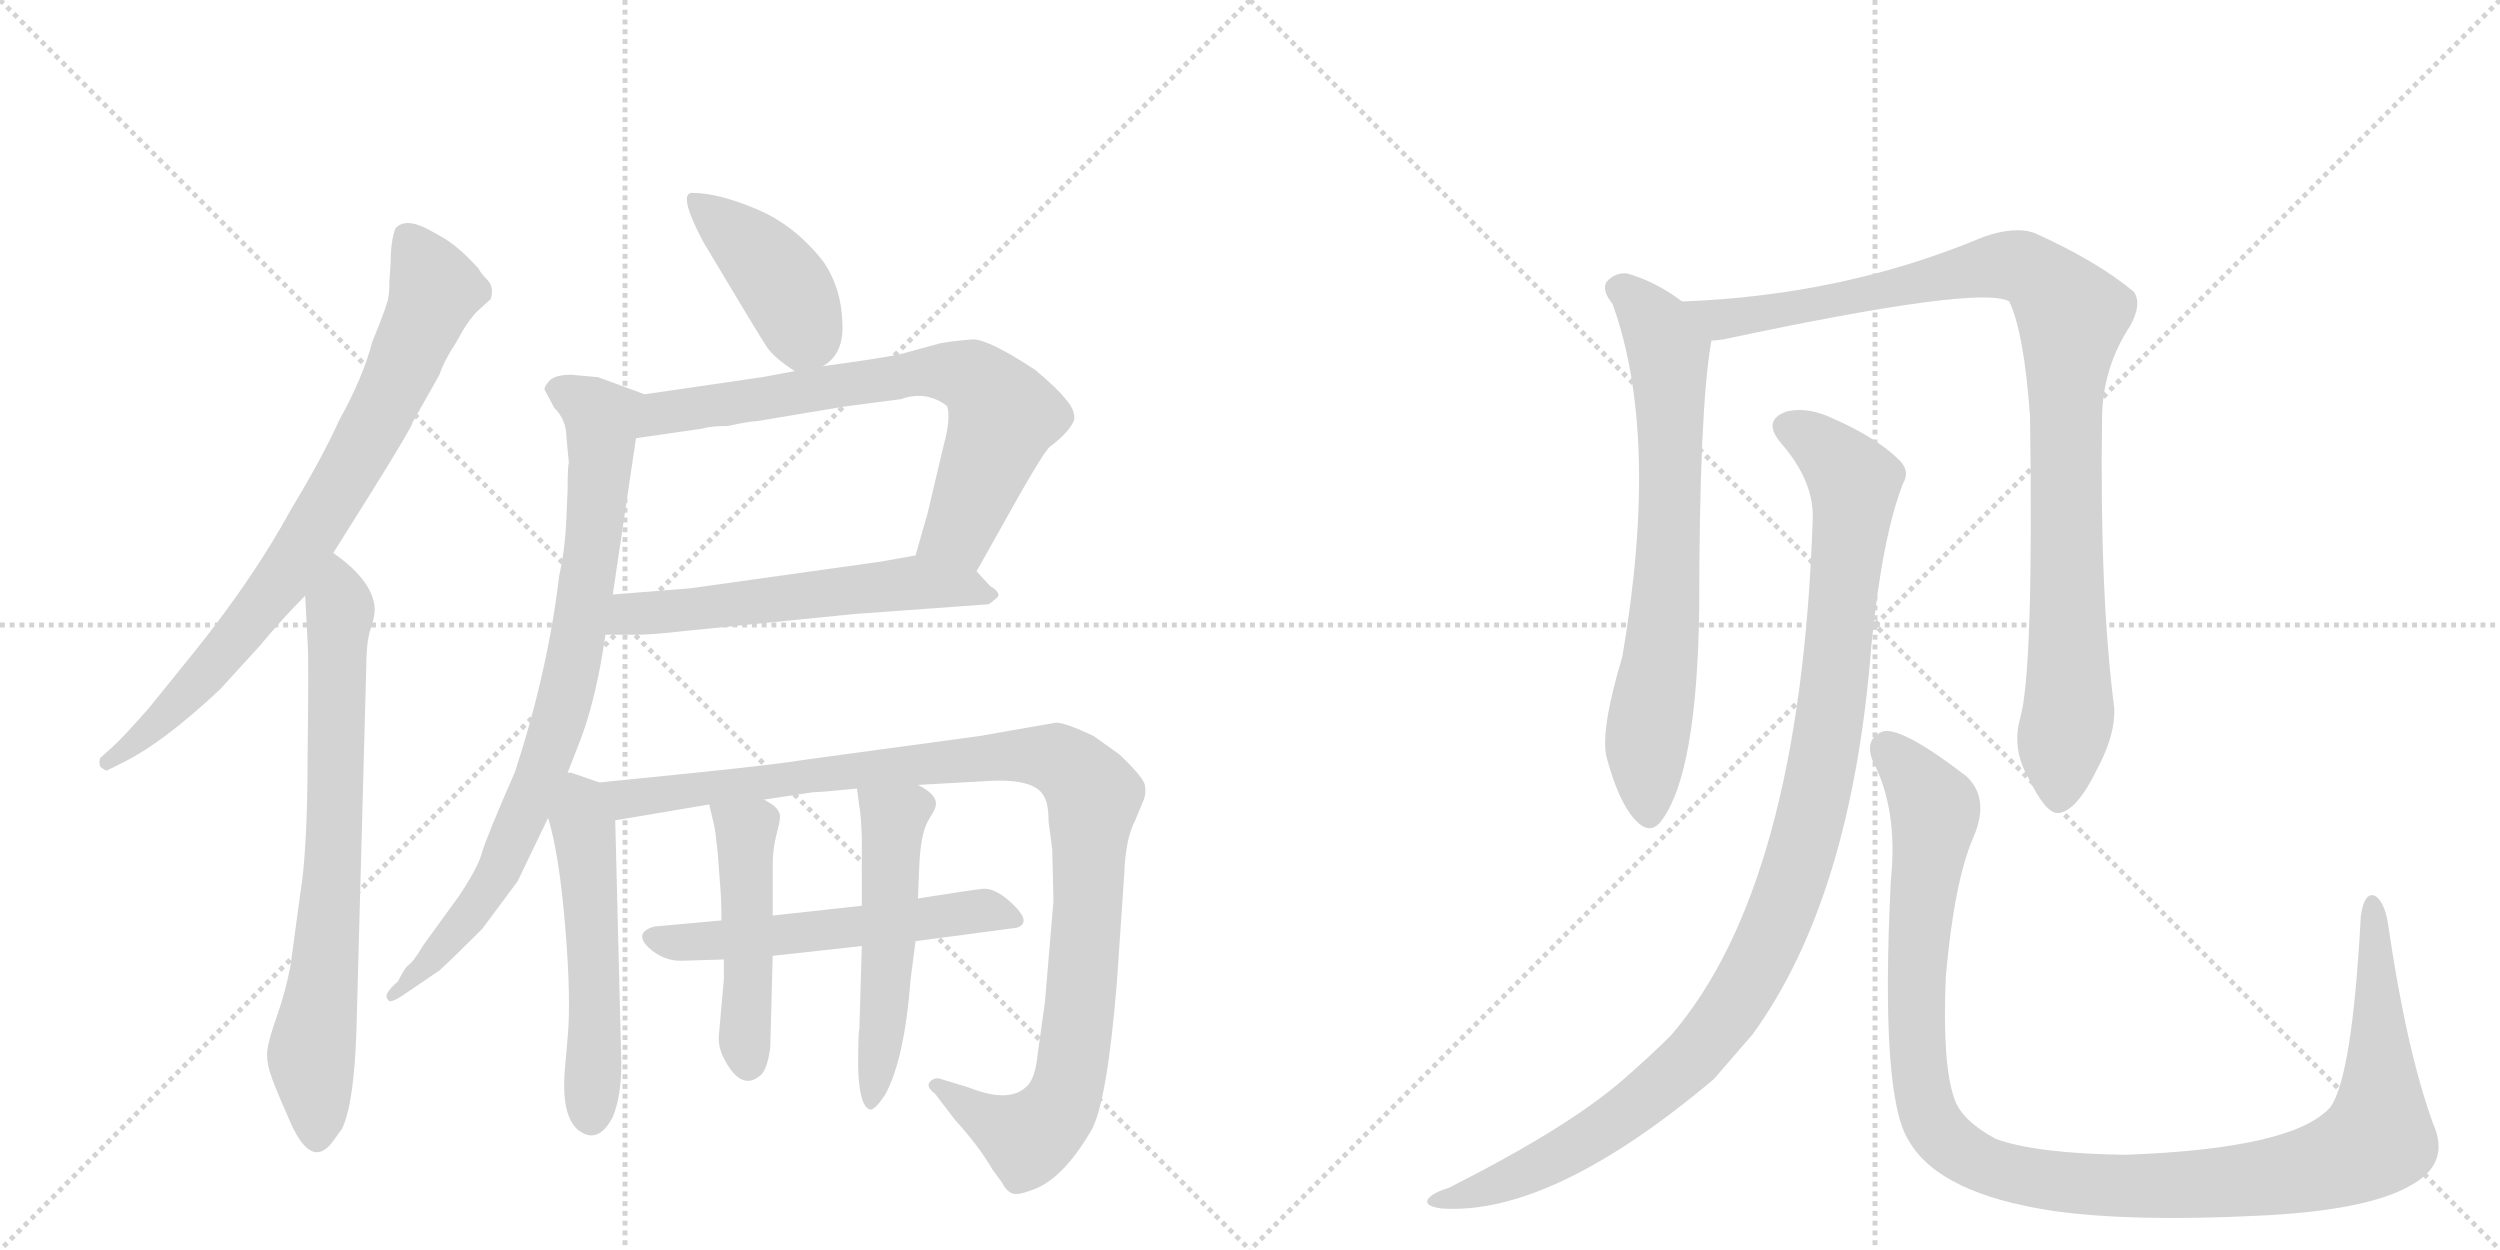 <svg version="1.1" viewBox="0 0 2048 1024" xmlns="http://www.w3.org/2000/svg">
  <g stroke="lightgray" stroke-dasharray="1,1" stroke-width="1" transform="scale(4, 4)">
    <line x1="0" y1="0" x2="256" y2="256"></line>
    <line x1="256" y1="0" x2="0" y2="256"></line>
    <line x1="128" y1="0" x2="128" y2="256"></line>
    <line x1="0" y1="128" x2="256" y2="128"></line>
    <line x1="256" y1="0" x2="512" y2="256"></line>
    <line x1="512" y1="0" x2="256" y2="256"></line>
    <line x1="384" y1="0" x2="384" y2="256"></line>
    <line x1="256" y1="128" x2="512" y2="128"></line>
  </g>
<g transform="scale(1, -1) translate(0, -850)">
   <style type="text/css">
    @keyframes keyframes0 {
      from {
       stroke: black;
       stroke-dashoffset: 778;
       stroke-width: 128;
       }
       72% {
       animation-timing-function: step-end;
       stroke: black;
       stroke-dashoffset: 0;
       stroke-width: 128;
       }
       to {
       stroke: black;
       stroke-width: 1024;
       }
       }
       #make-me-a-hanzi-animation-0 {
         animation: keyframes0 0.883s both;
         animation-delay: 0s;
         animation-timing-function: linear;
       }
    @keyframes keyframes1 {
      from {
       stroke: black;
       stroke-dashoffset: 723;
       stroke-width: 128;
       }
       70% {
       animation-timing-function: step-end;
       stroke: black;
       stroke-dashoffset: 0;
       stroke-width: 128;
       }
       to {
       stroke: black;
       stroke-width: 1024;
       }
       }
       #make-me-a-hanzi-animation-1 {
         animation: keyframes1 0.838s both;
         animation-delay: 0.883s;
         animation-timing-function: linear;
       }
    @keyframes keyframes2 {
      from {
       stroke: black;
       stroke-dashoffset: 409;
       stroke-width: 128;
       }
       57% {
       animation-timing-function: step-end;
       stroke: black;
       stroke-dashoffset: 0;
       stroke-width: 128;
       }
       to {
       stroke: black;
       stroke-width: 1024;
       }
       }
       #make-me-a-hanzi-animation-2 {
         animation: keyframes2 0.583s both;
         animation-delay: 1.722s;
         animation-timing-function: linear;
       }
    @keyframes keyframes3 {
      from {
       stroke: black;
       stroke-dashoffset: 708;
       stroke-width: 128;
       }
       70% {
       animation-timing-function: step-end;
       stroke: black;
       stroke-dashoffset: 0;
       stroke-width: 128;
       }
       to {
       stroke: black;
       stroke-width: 1024;
       }
       }
       #make-me-a-hanzi-animation-3 {
         animation: keyframes3 0.826s both;
         animation-delay: 2.304s;
         animation-timing-function: linear;
       }
    @keyframes keyframes4 {
      from {
       stroke: black;
       stroke-dashoffset: 571;
       stroke-width: 128;
       }
       65% {
       animation-timing-function: step-end;
       stroke: black;
       stroke-dashoffset: 0;
       stroke-width: 128;
       }
       to {
       stroke: black;
       stroke-width: 1024;
       }
       }
       #make-me-a-hanzi-animation-4 {
         animation: keyframes4 0.715s both;
         animation-delay: 3.131s;
         animation-timing-function: linear;
       }
    @keyframes keyframes5 {
      from {
       stroke: black;
       stroke-dashoffset: 816;
       stroke-width: 128;
       }
       73% {
       animation-timing-function: step-end;
       stroke: black;
       stroke-dashoffset: 0;
       stroke-width: 128;
       }
       to {
       stroke: black;
       stroke-width: 1024;
       }
       }
       #make-me-a-hanzi-animation-5 {
         animation: keyframes5 0.914s both;
         animation-delay: 3.845s;
         animation-timing-function: linear;
       }
    @keyframes keyframes6 {
      from {
       stroke: black;
       stroke-dashoffset: 529;
       stroke-width: 128;
       }
       63% {
       animation-timing-function: step-end;
       stroke: black;
       stroke-dashoffset: 0;
       stroke-width: 128;
       }
       to {
       stroke: black;
       stroke-width: 1024;
       }
       }
       #make-me-a-hanzi-animation-6 {
         animation: keyframes6 0.681s both;
         animation-delay: 4.759s;
         animation-timing-function: linear;
       }
    @keyframes keyframes7 {
      from {
       stroke: black;
       stroke-dashoffset: 1052;
       stroke-width: 128;
       }
       77% {
       animation-timing-function: step-end;
       stroke: black;
       stroke-dashoffset: 0;
       stroke-width: 128;
       }
       to {
       stroke: black;
       stroke-width: 1024;
       }
       }
       #make-me-a-hanzi-animation-7 {
         animation: keyframes7 1.106s both;
         animation-delay: 5.44s;
         animation-timing-function: linear;
       }
    @keyframes keyframes8 {
      from {
       stroke: black;
       stroke-dashoffset: 553;
       stroke-width: 128;
       }
       64% {
       animation-timing-function: step-end;
       stroke: black;
       stroke-dashoffset: 0;
       stroke-width: 128;
       }
       to {
       stroke: black;
       stroke-width: 1024;
       }
       }
       #make-me-a-hanzi-animation-8 {
         animation: keyframes8 0.7s both;
         animation-delay: 6.546s;
         animation-timing-function: linear;
       }
    @keyframes keyframes9 {
      from {
       stroke: black;
       stroke-dashoffset: 475;
       stroke-width: 128;
       }
       61% {
       animation-timing-function: step-end;
       stroke: black;
       stroke-dashoffset: 0;
       stroke-width: 128;
       }
       to {
       stroke: black;
       stroke-width: 1024;
       }
       }
       #make-me-a-hanzi-animation-9 {
         animation: keyframes9 0.637s both;
         animation-delay: 7.246s;
         animation-timing-function: linear;
       }
    @keyframes keyframes10 {
      from {
       stroke: black;
       stroke-dashoffset: 519;
       stroke-width: 128;
       }
       63% {
       animation-timing-function: step-end;
       stroke: black;
       stroke-dashoffset: 0;
       stroke-width: 128;
       }
       to {
       stroke: black;
       stroke-width: 1024;
       }
       }
       #make-me-a-hanzi-animation-10 {
         animation: keyframes10 0.672s both;
         animation-delay: 7.882s;
         animation-timing-function: linear;
       }
    @keyframes keyframes11 {
      from {
       stroke: black;
       stroke-dashoffset: 703;
       stroke-width: 128;
       }
       70% {
       animation-timing-function: step-end;
       stroke: black;
       stroke-dashoffset: 0;
       stroke-width: 128;
       }
       to {
       stroke: black;
       stroke-width: 1024;
       }
       }
       #make-me-a-hanzi-animation-11 {
         animation: keyframes11 0.822s both;
         animation-delay: 8.555s;
         animation-timing-function: linear;
       }
    @keyframes keyframes12 {
      from {
       stroke: black;
       stroke-dashoffset: 990;
       stroke-width: 128;
       }
       76% {
       animation-timing-function: step-end;
       stroke: black;
       stroke-dashoffset: 0;
       stroke-width: 128;
       }
       to {
       stroke: black;
       stroke-width: 1024;
       }
       }
       #make-me-a-hanzi-animation-12 {
         animation: keyframes12 1.056s both;
         animation-delay: 9.377s;
         animation-timing-function: linear;
       }
    @keyframes keyframes13 {
      from {
       stroke: black;
       stroke-dashoffset: 1066;
       stroke-width: 128;
       }
       78% {
       animation-timing-function: step-end;
       stroke: black;
       stroke-dashoffset: 0;
       stroke-width: 128;
       }
       to {
       stroke: black;
       stroke-width: 1024;
       }
       }
       #make-me-a-hanzi-animation-13 {
         animation: keyframes13 1.118s both;
         animation-delay: 10.433s;
         animation-timing-function: linear;
       }
    @keyframes keyframes14 {
      from {
       stroke: black;
       stroke-dashoffset: 1154;
       stroke-width: 128;
       }
       79% {
       animation-timing-function: step-end;
       stroke: black;
       stroke-dashoffset: 0;
       stroke-width: 128;
       }
       to {
       stroke: black;
       stroke-width: 1024;
       }
       }
       #make-me-a-hanzi-animation-14 {
         animation: keyframes14 1.189s both;
         animation-delay: 11.55s;
         animation-timing-function: linear;
       }
</style>
<path d="M 273 397 L 305 448 Q 338 501 338 504 L 360 543 Q 364 555 374 570 Q 383 587 391 595 L 402 605 Q 405 615 399 621 Q 394 626 392 630 Q 375 649 360 657 L 351 662 Q 332 672 324 663 Q 320 653 320 634 L 319 620 Q 319 610 318 606 Q 318 602 305 570 Q 297 540 278 506 Q 264 475 238 432 Q 208 377 160 317 L 122 270 Q 101 246 92 238 L 82 229 Q 81 226 82 222 Q 87 218 88 219 L 102 226 Q 134 242 180 285 L 212 320 Q 231 343 250 362 L 273 397 Z" fill="lightgray"></path> 
<path d="M 250 362 L 252 324 Q 253 312 252 233 Q 252 154 246 118 L 238 59 Q 234 38 227 18 Q 220 -2 219 -10 Q 218 -18 221 -28 Q 224 -38 236 -65 Q 254 -109 272 -86 L 280 -75 Q 290 -55 292 6 L 300 302 Q 300 322 303 333 Q 307 344 307 351 Q 306 374 273 397 C 249 415 248 392 250 362 Z" fill="lightgray"></path> 
<path d="M 674 550 Q 692 560 690 587 Q 689 614 675 635 Q 651 666 619 679 Q 588 692 567 692 Q 555 692 576 652 Q 622 575 628 566 Q 634 557 651 546 C 660 540 660 540 674 550 Z" fill="lightgray"></path> 
<path d="M 800 382 L 818 414 Q 854 479 860 484 Q 876 496 880 506 Q 881 514 873 523 Q 866 532 848 547 Q 810 572 797 572 Q 784 571 771 569 L 738 560 Q 725 557 674 550 L 651 546 L 624 541 L 528 527 C 498 523 491 487 521 491 L 576 499 Q 582 501 596 501 Q 615 505 620 505 L 692 517 L 738 523 Q 749 527 760 525 Q 771 522 776 517 Q 779 507 773 485 L 760 430 L 750 395 C 742 366 785 356 800 382 Z" fill="lightgray"></path> 
<path d="M 496 330 L 521 330 Q 534 330 560 333 L 700 347 L 810 355 Q 817 360 818 362 Q 818 366 811 370 L 800 382 C 783 401 780 400 750 395 L 722 390 L 565 368 L 502 363 C 472 361 466 330 496 330 Z" fill="lightgray"></path> 
<path d="M 490 541 L 468 543 Q 456 543 451 539 Q 446 534 446 531 L 454 516 Q 464 506 464 492 L 466 471 Q 465 468 465 449 L 464 426 Q 463 400 458 378 Q 449 301 422 218 Q 398 163 395 152 Q 392 140 376 116 L 347 76 Q 338 61 334 59 Q 331 56 326 46 Q 313 35 318 31 Q 319 27 332 36 L 360 55 Q 370 64 395 89 L 424 128 L 449 180 L 465 217 L 474 240 Q 488 275 496 330 L 502 363 L 521 491 C 525 521 530 526 528 527 L 490 541 Z" fill="lightgray"></path> 
<path d="M 449 180 Q 458 151 463 91 Q 468 31 465 0 L 463 -23 Q 459 -64 474 -76 Q 490 -88 502 -65 Q 509 -48 509 -21 L 504 178 C 503 205 503 205 491 209 L 468 217 L 465 217 C 437 224 441 209 449 180 Z" fill="lightgray"></path> 
<path d="M 504 178 L 581 191 L 626 195 L 666 201 Q 672 201 702 204 L 752 207 L 806 210 Q 847 213 855 198 Q 859 192 859 177 L 862 154 L 863 112 L 856 29 L 850 -14 Q 848 -34 841 -40 Q 827 -54 794 -41 L 771 -34 Q 766 -32 762 -36 Q 758 -40 766 -46 L 782 -67 Q 802 -89 813 -108 L 821 -119 Q 824 -125 828 -127 Q 832 -130 845 -125 Q 870 -117 894 -76 Q 907 -53 915 46 L 921 134 Q 922 163 930 178 L 937 195 Q 939 200 938 206 Q 938 212 917 232 L 896 247 Q 873 258 865 258 L 802 247 L 662 228 Q 638 224 570 217 L 491 209 C 461 206 474 173 504 178 Z" fill="lightgray"></path> 
<path d="M 591 96 L 536 91 Q 519 86 531 74 Q 544 62 560 63 L 593 64 L 633 67 L 706 75 L 750 79 L 833 90 Q 845 94 831 108 Q 817 122 806 122 Q 796 121 752 114 L 706 108 L 633 100 L 591 96 Z" fill="lightgray"></path> 
<path d="M 581 191 L 585 174 Q 586 170 588 151 L 590 124 Q 591 113 591 96 L 593 64 L 593 48 L 589 3 Q 588 -6 592 -15 Q 607 -46 624 -30 Q 629 -24 631 -8 L 633 67 L 633 100 L 633 142 Q 633 154 636 166 Q 639 177 639 181 Q 639 185 635 189 Q 633 191 626 195 C 600 211 574 220 581 191 Z" fill="lightgray"></path> 
<path d="M 706 75 L 704 7 Q 703 6 703 -25 Q 704 -57 713 -59 Q 717 -59 725 -47 Q 741 -18 746 48 L 750 79 L 752 114 L 753 139 Q 754 166 760 177 Q 766 187 766 188 Q 770 198 752 207 C 726 223 698 234 702 204 L 704 189 Q 705 186 706 165 L 706 108 L 706 75 Z" fill="lightgray"></path> 
<path d="M 1378 603 Q 1357 619 1333 626 Q 1323 627 1316 619 Q 1312 612 1321 601 Q 1360 493 1329 312 Q 1311 252 1316 230 Q 1326 193 1339 179 Q 1352 164 1362 179 Q 1390 218 1392 350 Q 1392 515 1402 571 C 1404 585 1403 586 1378 603 Z" fill="lightgray"></path> 
<path d="M 1655 262 Q 1648 237 1661 214 Q 1676 183 1686 184 Q 1701 185 1718 220 Q 1733 248 1732 270 Q 1720 363 1722 506 Q 1722 548 1745 583 Q 1755 601 1748 611 Q 1718 636 1667 659 Q 1651 665 1625 656 Q 1511 608 1378 603 C 1348 601 1372 566 1402 571 Q 1406 571 1412 572 Q 1623 617 1646 603 Q 1658 578 1663 509 Q 1666 301 1655 262 Z" fill="lightgray"></path> 
<path d="M 1485 425 Q 1475 125 1369 2 Q 1351 -16 1329 -35 Q 1284 -74 1187 -123 Q 1174 -127 1170 -132 Q 1166 -138 1181 -140 Q 1271 -146 1404 -34 L 1436 3 Q 1517 115 1533 321 Q 1542 411 1559 454 Q 1565 464 1556 473 Q 1538 491 1502 507 Q 1481 517 1464 513 Q 1443 506 1459 487 Q 1486 456 1485 425 Z" fill="lightgray"></path> 
<path d="M 1993 -70 Q 1971 -9 1956 95 Q 1953 111 1946 116 Q 1937 120 1934 100 Q 1927 -32 1909 -57 Q 1879 -91 1741 -96 Q 1668 -95 1635 -83 Q 1607 -68 1601 -50 Q 1591 -22 1594 50 Q 1601 129 1617 165 Q 1630 196 1611 214 Q 1559 254 1543 251 Q 1527 245 1534 227 Q 1555 187 1549 129 Q 1540 -49 1564 -85 Q 1589 -128 1682 -142 Q 1746 -151 1848 -146 Q 1939 -142 1975 -121 Q 2008 -103 1993 -70 Z" fill="lightgray"></path> 
      <clipPath id="make-me-a-hanzi-clip-0">
      <path d="M 273 397 L 305 448 Q 338 501 338 504 L 360 543 Q 364 555 374 570 Q 383 587 391 595 L 402 605 Q 405 615 399 621 Q 394 626 392 630 Q 375 649 360 657 L 351 662 Q 332 672 324 663 Q 320 653 320 634 L 319 620 Q 319 610 318 606 Q 318 602 305 570 Q 297 540 278 506 Q 264 475 238 432 Q 208 377 160 317 L 122 270 Q 101 246 92 238 L 82 229 Q 81 226 82 222 Q 87 218 88 219 L 102 226 Q 134 242 180 285 L 212 320 Q 231 343 250 362 L 273 397 Z" fill="lightgray"></path>
      </clipPath>
      <path clip-path="url(#make-me-a-hanzi-clip-0)" d="M 334 654 L 355 610 L 290 470 L 235 380 L 183 315 L 121 250 L 88 226 " fill="none" id="make-me-a-hanzi-animation-0" stroke-dasharray="650 1300" stroke-linecap="round"></path>

      <clipPath id="make-me-a-hanzi-clip-1">
      <path d="M 250 362 L 252 324 Q 253 312 252 233 Q 252 154 246 118 L 238 59 Q 234 38 227 18 Q 220 -2 219 -10 Q 218 -18 221 -28 Q 224 -38 236 -65 Q 254 -109 272 -86 L 280 -75 Q 290 -55 292 6 L 300 302 Q 300 322 303 333 Q 307 344 307 351 Q 306 374 273 397 C 249 415 248 392 250 362 Z" fill="lightgray"></path>
      </clipPath>
      <path clip-path="url(#make-me-a-hanzi-clip-1)" d="M 276 386 L 273 139 L 255 -16 L 260 -80 " fill="none" id="make-me-a-hanzi-animation-1" stroke-dasharray="595 1190" stroke-linecap="round"></path>

      <clipPath id="make-me-a-hanzi-clip-2">
      <path d="M 674 550 Q 692 560 690 587 Q 689 614 675 635 Q 651 666 619 679 Q 588 692 567 692 Q 555 692 576 652 Q 622 575 628 566 Q 634 557 651 546 C 660 540 660 540 674 550 Z" fill="lightgray"></path>
      </clipPath>
      <path clip-path="url(#make-me-a-hanzi-clip-2)" d="M 572 683 L 642 617 L 659 579 L 654 565 " fill="none" id="make-me-a-hanzi-animation-2" stroke-dasharray="281 562" stroke-linecap="round"></path>

      <clipPath id="make-me-a-hanzi-clip-3">
      <path d="M 800 382 L 818 414 Q 854 479 860 484 Q 876 496 880 506 Q 881 514 873 523 Q 866 532 848 547 Q 810 572 797 572 Q 784 571 771 569 L 738 560 Q 725 557 674 550 L 651 546 L 624 541 L 528 527 C 498 523 491 487 521 491 L 576 499 Q 582 501 596 501 Q 615 505 620 505 L 692 517 L 738 523 Q 749 527 760 525 Q 771 522 776 517 Q 779 507 773 485 L 760 430 L 750 395 C 742 366 785 356 800 382 Z" fill="lightgray"></path>
      </clipPath>
      <path clip-path="url(#make-me-a-hanzi-clip-3)" d="M 527 496 L 543 512 L 578 518 L 760 546 L 795 541 L 822 510 L 786 416 L 758 399 " fill="none" id="make-me-a-hanzi-animation-3" stroke-dasharray="580 1160" stroke-linecap="round"></path>

      <clipPath id="make-me-a-hanzi-clip-4">
      <path d="M 496 330 L 521 330 Q 534 330 560 333 L 700 347 L 810 355 Q 817 360 818 362 Q 818 366 811 370 L 800 382 C 783 401 780 400 750 395 L 722 390 L 565 368 L 502 363 C 472 361 466 330 496 330 Z" fill="lightgray"></path>
      </clipPath>
      <path clip-path="url(#make-me-a-hanzi-clip-4)" d="M 502 335 L 517 347 L 747 373 L 811 363 " fill="none" id="make-me-a-hanzi-animation-4" stroke-dasharray="443 886" stroke-linecap="round"></path>

      <clipPath id="make-me-a-hanzi-clip-5">
      <path d="M 490 541 L 468 543 Q 456 543 451 539 Q 446 534 446 531 L 454 516 Q 464 506 464 492 L 466 471 Q 465 468 465 449 L 464 426 Q 463 400 458 378 Q 449 301 422 218 Q 398 163 395 152 Q 392 140 376 116 L 347 76 Q 338 61 334 59 Q 331 56 326 46 Q 313 35 318 31 Q 319 27 332 36 L 360 55 Q 370 64 395 89 L 424 128 L 449 180 L 465 217 L 474 240 Q 488 275 496 330 L 502 363 L 521 491 C 525 521 530 526 528 527 L 490 541 Z" fill="lightgray"></path>
      </clipPath>
      <path clip-path="url(#make-me-a-hanzi-clip-5)" d="M 455 531 L 482 518 L 493 503 L 487 416 L 463 279 L 407 133 L 325 34 " fill="none" id="make-me-a-hanzi-animation-5" stroke-dasharray="688 1376" stroke-linecap="round"></path>

      <clipPath id="make-me-a-hanzi-clip-6">
      <path d="M 449 180 Q 458 151 463 91 Q 468 31 465 0 L 463 -23 Q 459 -64 474 -76 Q 490 -88 502 -65 Q 509 -48 509 -21 L 504 178 C 503 205 503 205 491 209 L 468 217 L 465 217 C 437 224 441 209 449 180 Z" fill="lightgray"></path>
      </clipPath>
      <path clip-path="url(#make-me-a-hanzi-clip-6)" d="M 467 209 L 477 185 L 484 109 L 485 -62 " fill="none" id="make-me-a-hanzi-animation-6" stroke-dasharray="401 802" stroke-linecap="round"></path>

      <clipPath id="make-me-a-hanzi-clip-7">
      <path d="M 504 178 L 581 191 L 626 195 L 666 201 Q 672 201 702 204 L 752 207 L 806 210 Q 847 213 855 198 Q 859 192 859 177 L 862 154 L 863 112 L 856 29 L 850 -14 Q 848 -34 841 -40 Q 827 -54 794 -41 L 771 -34 Q 766 -32 762 -36 Q 758 -40 766 -46 L 782 -67 Q 802 -89 813 -108 L 821 -119 Q 824 -125 828 -127 Q 832 -130 845 -125 Q 870 -117 894 -76 Q 907 -53 915 46 L 921 134 Q 922 163 930 178 L 937 195 Q 939 200 938 206 Q 938 212 917 232 L 896 247 Q 873 258 865 258 L 802 247 L 662 228 Q 638 224 570 217 L 491 209 C 461 206 474 173 504 178 Z" fill="lightgray"></path>
      </clipPath>
      <path clip-path="url(#make-me-a-hanzi-clip-7)" d="M 499 206 L 508 198 L 525 196 L 582 207 L 845 232 L 867 228 L 882 217 L 896 197 L 887 37 L 873 -47 L 862 -66 L 842 -83 L 768 -40 " fill="none" id="make-me-a-hanzi-animation-7" stroke-dasharray="924 1848" stroke-linecap="round"></path>

      <clipPath id="make-me-a-hanzi-clip-8">
      <path d="M 591 96 L 536 91 Q 519 86 531 74 Q 544 62 560 63 L 593 64 L 633 67 L 706 75 L 750 79 L 833 90 Q 845 94 831 108 Q 817 122 806 122 Q 796 121 752 114 L 706 108 L 633 100 L 591 96 Z" fill="lightgray"></path>
      </clipPath>
      <path clip-path="url(#make-me-a-hanzi-clip-8)" d="M 535 82 L 554 77 L 625 82 L 805 104 L 829 99 " fill="none" id="make-me-a-hanzi-animation-8" stroke-dasharray="425 850" stroke-linecap="round"></path>

      <clipPath id="make-me-a-hanzi-clip-9">
      <path d="M 581 191 L 585 174 Q 586 170 588 151 L 590 124 Q 591 113 591 96 L 593 64 L 593 48 L 589 3 Q 588 -6 592 -15 Q 607 -46 624 -30 Q 629 -24 631 -8 L 633 67 L 633 100 L 633 142 Q 633 154 636 166 Q 639 177 639 181 Q 639 185 635 189 Q 633 191 626 195 C 600 211 574 220 581 191 Z" fill="lightgray"></path>
      </clipPath>
      <path clip-path="url(#make-me-a-hanzi-clip-9)" d="M 589 188 L 611 169 L 613 -21 " fill="none" id="make-me-a-hanzi-animation-9" stroke-dasharray="347 694" stroke-linecap="round"></path>

      <clipPath id="make-me-a-hanzi-clip-10">
      <path d="M 706 75 L 704 7 Q 703 6 703 -25 Q 704 -57 713 -59 Q 717 -59 725 -47 Q 741 -18 746 48 L 750 79 L 752 114 L 753 139 Q 754 166 760 177 Q 766 187 766 188 Q 770 198 752 207 C 726 223 698 234 702 204 L 704 189 Q 705 186 706 165 L 706 108 L 706 75 Z" fill="lightgray"></path>
      </clipPath>
      <path clip-path="url(#make-me-a-hanzi-clip-10)" d="M 709 197 L 732 179 L 725 24 L 713 -54 " fill="none" id="make-me-a-hanzi-animation-10" stroke-dasharray="391 782" stroke-linecap="round"></path>

      <clipPath id="make-me-a-hanzi-clip-11">
      <path d="M 1378 603 Q 1357 619 1333 626 Q 1323 627 1316 619 Q 1312 612 1321 601 Q 1360 493 1329 312 Q 1311 252 1316 230 Q 1326 193 1339 179 Q 1352 164 1362 179 Q 1390 218 1392 350 Q 1392 515 1402 571 C 1404 585 1403 586 1378 603 Z" fill="lightgray"></path>
      </clipPath>
      <path clip-path="url(#make-me-a-hanzi-clip-11)" d="M 1326 614 L 1357 584 L 1367 562 L 1367 384 L 1348 231 L 1351 184 " fill="none" id="make-me-a-hanzi-animation-11" stroke-dasharray="575 1150" stroke-linecap="round"></path>

      <clipPath id="make-me-a-hanzi-clip-12">
      <path d="M 1655 262 Q 1648 237 1661 214 Q 1676 183 1686 184 Q 1701 185 1718 220 Q 1733 248 1732 270 Q 1720 363 1722 506 Q 1722 548 1745 583 Q 1755 601 1748 611 Q 1718 636 1667 659 Q 1651 665 1625 656 Q 1511 608 1378 603 C 1348 601 1372 566 1402 571 Q 1406 571 1412 572 Q 1623 617 1646 603 Q 1658 578 1663 509 Q 1666 301 1655 262 Z" fill="lightgray"></path>
      </clipPath>
      <path clip-path="url(#make-me-a-hanzi-clip-12)" d="M 1386 601 L 1409 588 L 1423 588 L 1640 633 L 1663 629 L 1687 606 L 1697 592 L 1691 522 L 1695 272 L 1686 195 " fill="none" id="make-me-a-hanzi-animation-12" stroke-dasharray="862 1724" stroke-linecap="round"></path>

      <clipPath id="make-me-a-hanzi-clip-13">
      <path d="M 1485 425 Q 1475 125 1369 2 Q 1351 -16 1329 -35 Q 1284 -74 1187 -123 Q 1174 -127 1170 -132 Q 1166 -138 1181 -140 Q 1271 -146 1404 -34 L 1436 3 Q 1517 115 1533 321 Q 1542 411 1559 454 Q 1565 464 1556 473 Q 1538 491 1502 507 Q 1481 517 1464 513 Q 1443 506 1459 487 Q 1486 456 1485 425 Z" fill="lightgray"></path>
      </clipPath>
      <path clip-path="url(#make-me-a-hanzi-clip-13)" d="M 1466 499 L 1499 479 L 1519 449 L 1496 241 L 1479 161 L 1455 92 L 1405 6 L 1336 -60 L 1243 -114 L 1177 -134 " fill="none" id="make-me-a-hanzi-animation-13" stroke-dasharray="938 1876" stroke-linecap="round"></path>

      <clipPath id="make-me-a-hanzi-clip-14">
      <path d="M 1993 -70 Q 1971 -9 1956 95 Q 1953 111 1946 116 Q 1937 120 1934 100 Q 1927 -32 1909 -57 Q 1879 -91 1741 -96 Q 1668 -95 1635 -83 Q 1607 -68 1601 -50 Q 1591 -22 1594 50 Q 1601 129 1617 165 Q 1630 196 1611 214 Q 1559 254 1543 251 Q 1527 245 1534 227 Q 1555 187 1549 129 Q 1540 -49 1564 -85 Q 1589 -128 1682 -142 Q 1746 -151 1848 -146 Q 1939 -142 1975 -121 Q 2008 -103 1993 -70 Z" fill="lightgray"></path>
      </clipPath>
      <path clip-path="url(#make-me-a-hanzi-clip-14)" d="M 1546 237 L 1582 195 L 1585 183 L 1569 49 L 1577 -53 L 1592 -82 L 1628 -106 L 1715 -121 L 1803 -120 L 1891 -108 L 1944 -86 L 1950 -33 L 1944 108 " fill="none" id="make-me-a-hanzi-animation-14" stroke-dasharray="1026 2052" stroke-linecap="round"></path>

</g>
</svg>
